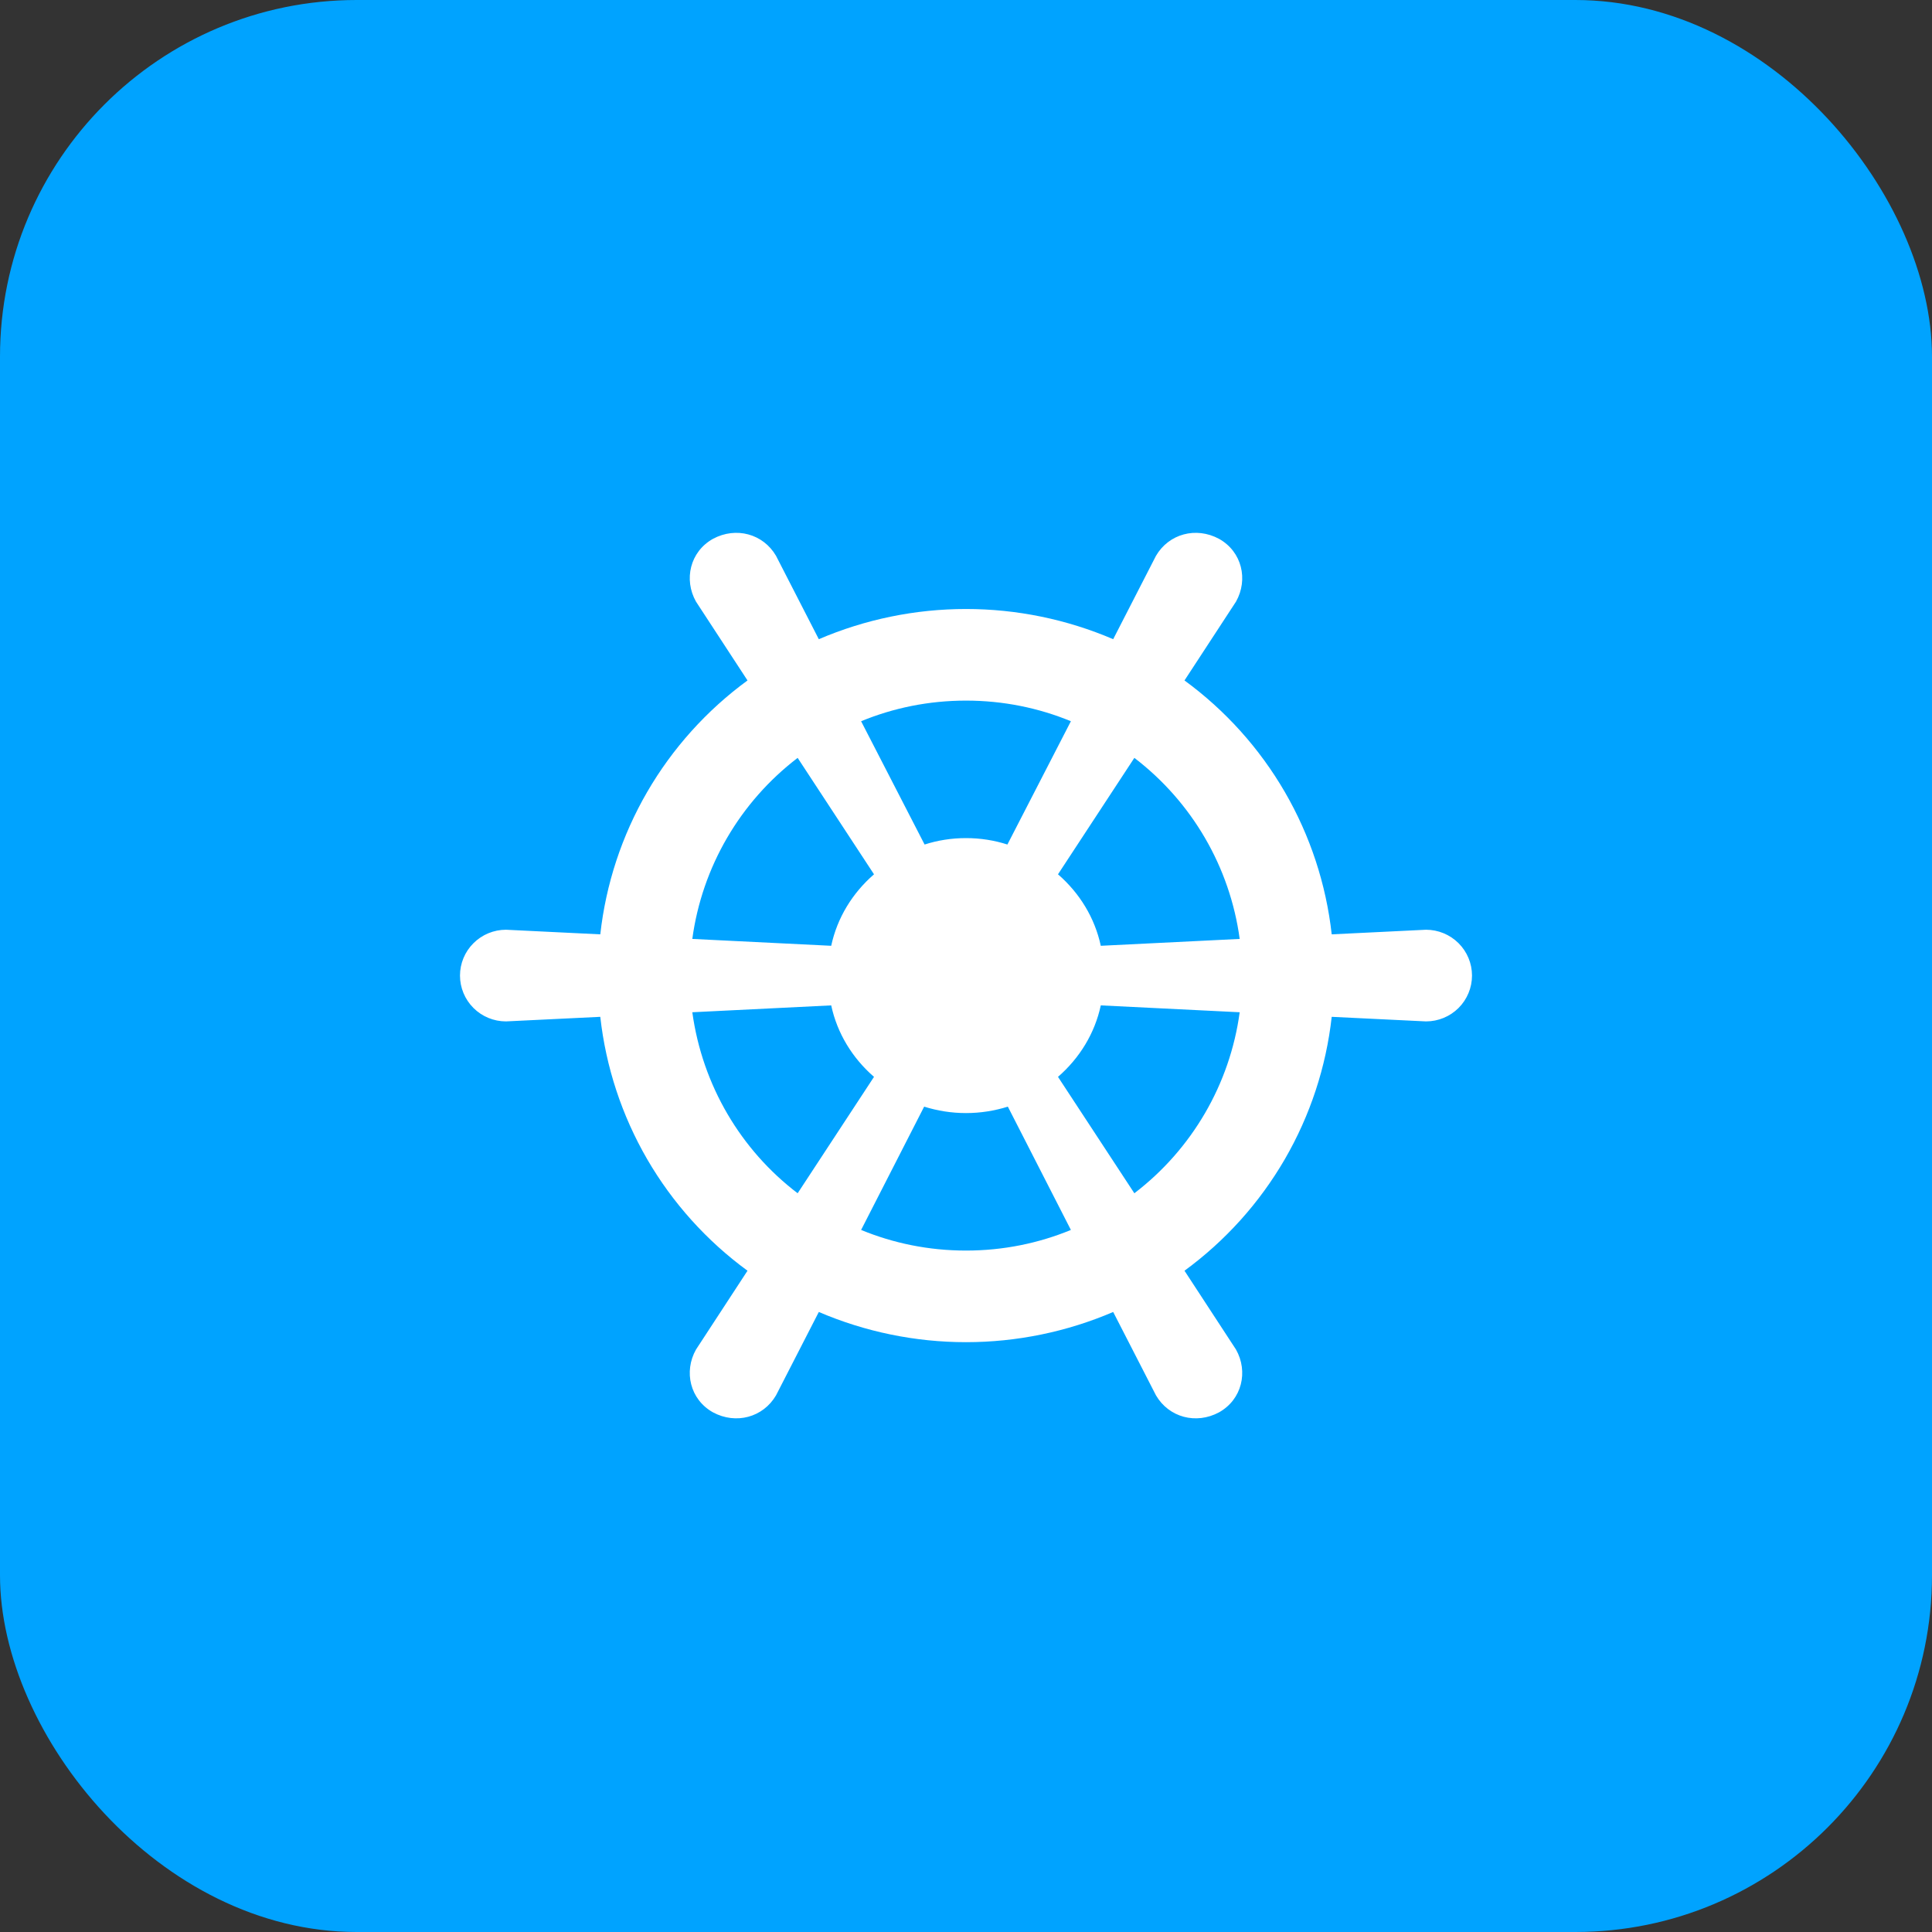 <svg width="65" height="65" viewBox="0 0 65 65" fill="none" xmlns="http://www.w3.org/2000/svg">
<rect x="0" y="0" width="65" height="65" fill="#333333" stroke="none"/>
<rect width="65" height="65" rx="12" fill="#00A3FF"/>
<path d="M17.024 31.28L20.196 31.435C20.384 29.747 20.921 28.116 21.773 26.646C22.626 25.176 23.775 23.898 25.149 22.893L23.416 20.241C22.998 19.5 23.214 18.56 23.988 18.128C24.762 17.712 25.675 17.959 26.108 18.699L27.548 21.505C29.112 20.835 30.797 20.489 32.5 20.489C34.203 20.489 35.888 20.835 37.452 21.505L38.892 18.699C39.325 17.959 40.238 17.712 41.012 18.128C41.786 18.56 42.002 19.5 41.584 20.241L39.851 22.893C41.225 23.898 42.374 25.176 43.227 26.646C44.079 28.116 44.616 29.747 44.804 31.435L47.976 31.28C48.387 31.28 48.78 31.443 49.071 31.732C49.361 32.021 49.524 32.413 49.524 32.822C49.524 33.231 49.361 33.623 49.071 33.913C48.78 34.202 48.387 34.364 47.976 34.364L44.804 34.21C44.616 35.898 44.079 37.528 43.227 38.999C42.374 40.469 41.225 41.747 39.851 42.752L41.584 45.404C42.002 46.144 41.786 47.085 41.012 47.517C40.238 47.933 39.325 47.686 38.892 46.946L37.452 44.14C35.888 44.81 34.203 45.156 32.5 45.156C30.797 45.156 29.112 44.81 27.548 44.14L26.108 46.946C25.675 47.686 24.762 47.933 23.988 47.517C23.214 47.085 22.998 46.144 23.416 45.404L25.149 42.752C23.775 41.747 22.626 40.469 21.773 38.999C20.921 37.528 20.384 35.898 20.196 34.21L17.024 34.364C16.613 34.364 16.22 34.202 15.93 33.913C15.639 33.623 15.476 33.231 15.476 32.822C15.476 32.413 15.639 32.021 15.93 31.732C16.22 31.443 16.613 31.28 17.024 31.28V31.28ZM27.965 31.82C28.167 30.88 28.677 30.047 29.405 29.415L26.836 25.498C24.894 26.983 23.62 29.172 23.292 31.589L27.965 31.82ZM32.5 28.197C32.995 28.197 33.459 28.274 33.893 28.413L36.029 24.265C34.945 23.818 33.754 23.571 32.5 23.571C31.246 23.571 30.055 23.818 28.971 24.265L31.107 28.413C31.541 28.274 32.005 28.197 32.5 28.197V28.197ZM37.035 31.82L41.708 31.589C41.38 29.172 40.106 26.983 38.164 25.498L35.595 29.415C36.323 30.047 36.833 30.88 37.035 31.82V31.82ZM37.035 33.825C36.833 34.765 36.323 35.598 35.595 36.23L38.164 40.146C40.106 38.662 41.38 36.472 41.708 34.056L37.035 33.825ZM32.5 37.448C32.005 37.448 31.541 37.371 31.092 37.232L28.971 41.38C30.055 41.827 31.246 42.074 32.5 42.074C33.754 42.074 34.945 41.827 36.029 41.38L33.908 37.232C33.459 37.371 32.995 37.448 32.5 37.448V37.448ZM27.965 33.825L23.292 34.056C23.632 36.523 24.932 38.697 26.836 40.146L29.405 36.23C28.677 35.598 28.167 34.765 27.965 33.825V33.825Z" fill="white"/>
</svg>

